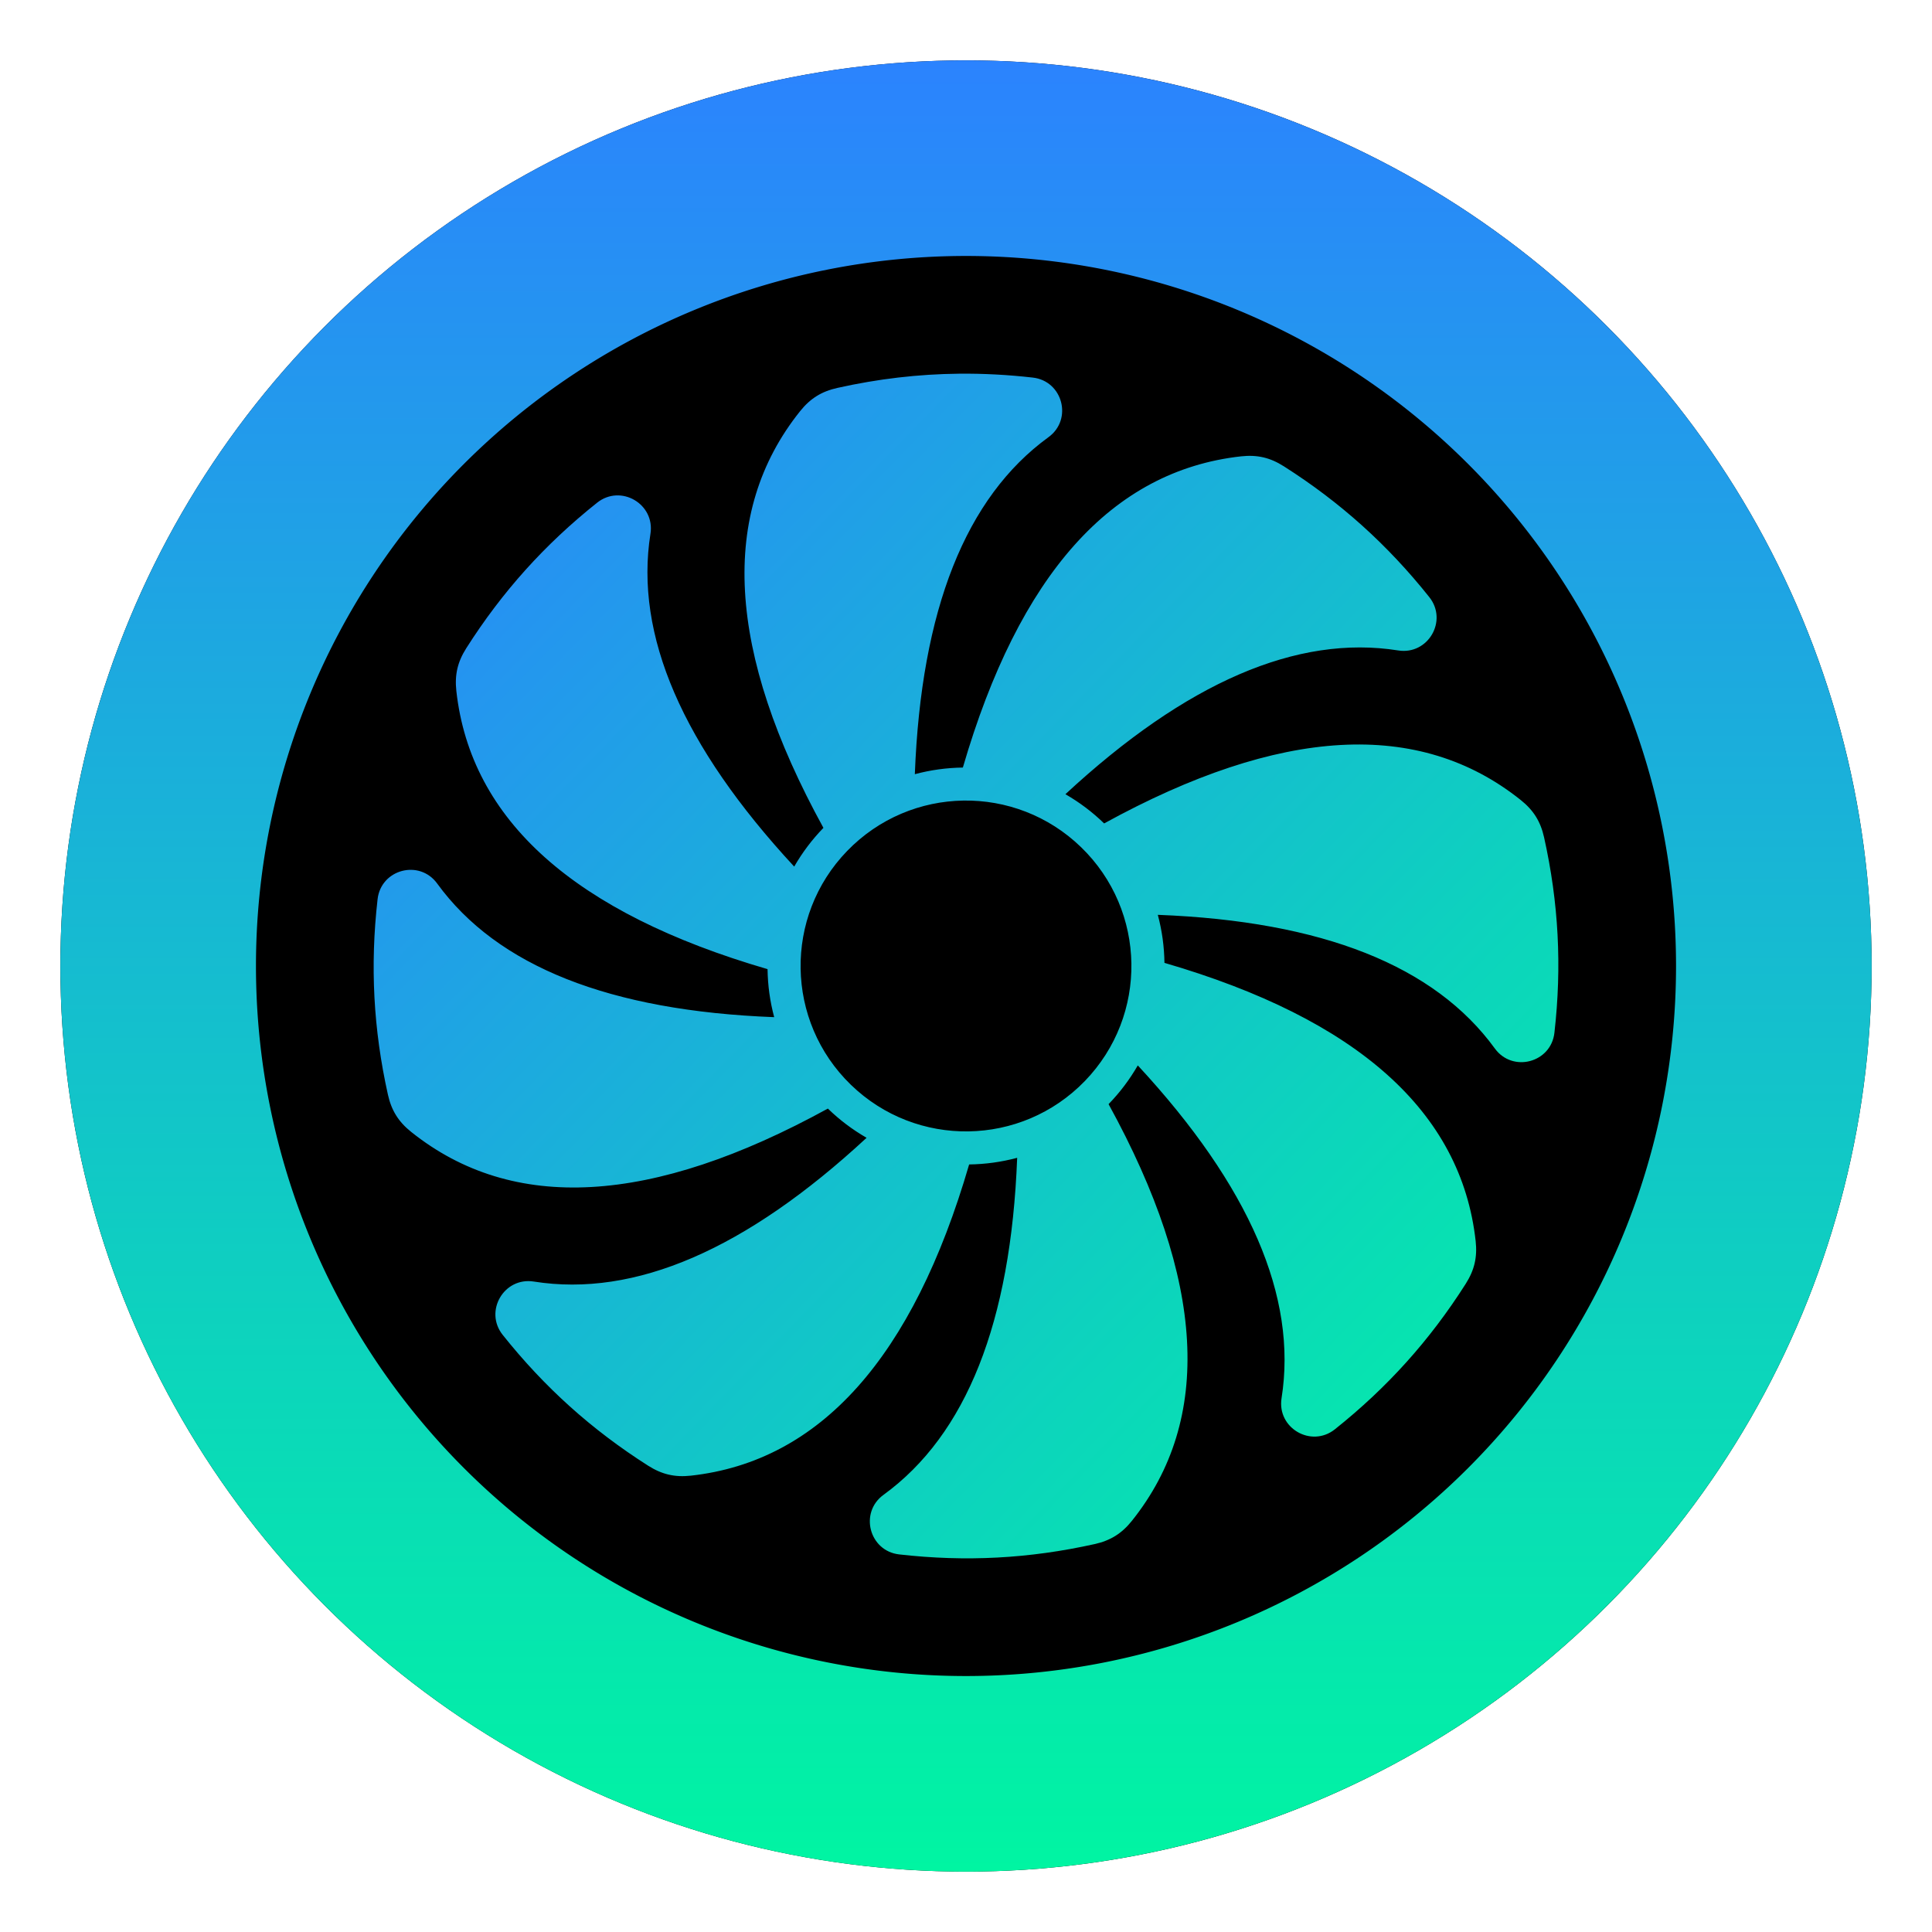 <?xml version="1.0" encoding="UTF-8" standalone="no"?>
<svg
   width="64"
   height="64"
   version="1.1"
   id="svg32"
   sodipodi:docname="applications-engineering.svg"
   xml:space="preserve"
   inkscape:version="1.2.1 (9c6d41e410, 2022-07-14)"
   xmlns:inkscape="http://www.inkscape.org/namespaces/inkscape"
   xmlns:sodipodi="http://sodipodi.sourceforge.net/DTD/sodipodi-0.dtd"
   xmlns:xlink="http://www.w3.org/1999/xlink"
   xmlns="http://www.w3.org/2000/svg"
   xmlns:svg="http://www.w3.org/2000/svg"
   xmlns:rdf="http://www.w3.org/1999/02/22-rdf-syntax-ns#"
   xmlns:cc="http://creativecommons.org/ns#"
   xmlns:dc="http://purl.org/dc/elements/1.1/"><sodipodi:namedview
     id="namedview34"
     pagecolor="#ffffff"
     bordercolor="#999999"
     borderopacity="1"
     inkscape:showpageshadow="0"
     inkscape:pageopacity="0"
     inkscape:pagecheckerboard="0"
     inkscape:deskcolor="#d1d1d1"
     showgrid="false"
     inkscape:zoom="4.839262"
     inkscape:cx="18.287912"
     inkscape:cy="46.598014"
     inkscape:window-width="1920"
     inkscape:window-height="1005"
     inkscape:window-x="0"
     inkscape:window-y="0"
     inkscape:window-maximized="1"
     inkscape:current-layer="svg32" /><defs
     id="defs20"><linearGradient
       id="linearGradient21887"
       x1="282.37"
       x2="281.84"
       y1="644.85"
       y2="10.592"
       gradientUnits="userSpaceOnUse"><stop
         stop-color="#e3e3e3"
         offset="0"
         id="stop21883"
         style="stop-color:#0adbb7;stop-opacity:1" /><stop
         stop-color="#fffcff"
         offset="1"
         id="stop21885"
         style="stop-color:#2399ec;stop-opacity:1" /></linearGradient><linearGradient
       inkscape:collect="always"
       id="linearGradient1219"><stop
         style="stop-color:#2b83fe;stop-opacity:1"
         offset="0"
         id="stop1215" /><stop
         style="stop-color:#00f5a2;stop-opacity:1"
         offset="1"
         id="stop1217" /></linearGradient><linearGradient
       id="a"
       x1="399.57"
       x2="399.57"
       y1="545.8"
       y2="517.8"
       gradientTransform="matrix(1.917 0 0 1.917 -736.22 -987.8)"
       gradientUnits="userSpaceOnUse"><stop
         stop-color="#3889e9"
         offset="0"
         id="stop4" /><stop
         stop-color="#5ea5fb"
         offset="1"
         id="stop6" /></linearGradient><linearGradient
       id="c"
       x1="282.37"
       x2="281.84"
       y1="644.85"
       y2="10.592"
       gradientUnits="userSpaceOnUse"><stop
         stop-color="#e3e3e3"
         offset="0"
         id="stop9" /><stop
         stop-color="#fffcff"
         offset="1"
         id="stop11" /></linearGradient><linearGradient
       id="linearGradient962"
       x1="282.37"
       x2="281.84"
       y1="644.85"
       y2="10.592"
       gradientTransform="matrix(0.036,-0.037,0.037,0.036,10.029,-60.883)"
       gradientUnits="userSpaceOnUse"
       xlink:href="#c" /><linearGradient
       id="linearGradient877"
       x1="-47.197"
       x2="-34.186"
       y1="8.227"
       y2="-5.295"
       gradientTransform="matrix(3.464,0,0,3.464,173.03,56.1)"
       gradientUnits="userSpaceOnUse"><stop
         stop-color="#4d4d4d"
         offset="0"
         id="stop15" /><stop
         stop-color="#1a1a1a"
         offset="1"
         id="stop17" /></linearGradient><linearGradient
       inkscape:collect="always"
       xlink:href="#linearGradient1219"
       id="linearGradient21526"
       gradientUnits="userSpaceOnUse"
       x1="112.242"
       y1="2"
       x2="112.242"
       y2="62"
       gradientTransform="translate(-80.242)" /><linearGradient
       inkscape:collect="always"
       xlink:href="#linearGradient1219"
       id="linearGradient22969"
       x1="12.378"
       y1="13.37"
       x2="51.622"
       y2="51.622"
       gradientUnits="userSpaceOnUse" /></defs><circle
     cx="31.872"
     cy="31.913"
     r="0"
     fill="url(#a)"
     stroke-width="1.917"
     id="circle24" /><circle
     style="opacity:1;fill:#000000;fill-opacity:1;fill-rule:evenodd;stroke:none;stroke-width:3.612;stroke-linecap:round;stroke-linejoin:round;paint-order:stroke fill markers"
     id="circle21514"
     cx="32"
     cy="32"
     r="30" /><path
     id="path21516"
     style="fill:url(#linearGradient21526);fill-opacity:1;fill-rule:evenodd;stroke-width:1.239;stroke-linecap:round;stroke-linejoin:round;paint-order:stroke fill markers"
     d="M 32 2 A 30 30 0 0 0 2 32 A 30 30 0 0 0 32 62 A 30 30 0 0 0 62 32 A 30 30 0 0 0 32 2 z M 32 8.479 A 23.522 23.522 0 0 1 55.521 32 A 23.522 23.522 0 0 1 32 55.521 A 23.522 23.522 0 0 1 8.479 32 A 23.522 23.522 0 0 1 32 8.479 z " /><path
     id="rect22966"
     style="opacity:1;fill:url(#linearGradient22969);fill-opacity:1;fill-rule:evenodd;stroke:none;stroke-width:1.5;stroke-linecap:round;stroke-linejoin:round;paint-order:stroke fill markers"
     d="M 31.768 12.379 C 30.423 12.393 29.094 12.548 27.74 12.85 C 27.214 12.967 26.841 13.2 26.504 13.621 C 23.813 16.985 24.071 21.585 27.277 27.424 C 26.899 27.814 26.581 28.236 26.309 28.707 C 22.603 24.706 21.016 21.031 21.547 17.682 C 21.703 16.694 20.564 16.03 19.781 16.652 C 18.045 18.035 16.638 19.598 15.447 21.471 C 15.158 21.925 15.058 22.353 15.117 22.889 C 15.593 27.17 19.03 30.241 25.426 32.104 C 25.434 32.647 25.506 33.17 25.646 33.695 C 20.197 33.486 16.476 32.011 14.482 29.268 C 13.895 28.459 12.621 28.794 12.508 29.787 C 12.257 31.992 12.368 34.093 12.85 36.26 C 12.967 36.786 13.2 37.159 13.621 37.496 C 16.985 40.187 21.585 39.929 27.424 36.723 C 27.814 37.101 28.236 37.419 28.707 37.691 C 24.706 41.397 21.031 42.984 17.682 42.453 C 16.694 42.297 16.03 43.436 16.652 44.219 C 18.035 45.955 19.598 47.362 21.471 48.553 C 21.925 48.842 22.353 48.942 22.889 48.883 C 27.17 48.407 30.241 44.97 32.104 38.574 C 32.647 38.566 33.17 38.494 33.695 38.354 C 33.486 43.803 32.011 47.524 29.268 49.518 C 28.459 50.105 28.794 51.379 29.787 51.492 C 31.992 51.743 34.093 51.632 36.26 51.15 C 36.786 51.033 37.159 50.8 37.496 50.379 C 40.187 47.015 39.929 42.415 36.723 36.576 C 37.101 36.186 37.419 35.764 37.691 35.293 C 41.397 39.294 42.984 42.969 42.453 46.318 C 42.297 47.306 43.436 47.97 44.219 47.348 C 45.955 45.965 47.362 44.402 48.553 42.529 C 48.842 42.075 48.942 41.647 48.883 41.111 C 48.407 36.83 44.97 33.759 38.574 31.896 C 38.566 31.353 38.494 30.83 38.354 30.305 C 43.803 30.514 47.524 31.989 49.518 34.732 C 50.105 35.541 51.379 35.206 51.492 34.213 C 51.743 32.008 51.632 29.907 51.15 27.74 C 51.033 27.214 50.8 26.841 50.379 26.504 C 47.015 23.813 42.415 24.071 36.576 27.277 C 36.186 26.899 35.764 26.581 35.293 26.309 C 39.294 22.603 42.969 21.016 46.318 21.547 C 47.306 21.703 47.97 20.564 47.348 19.781 C 45.965 18.045 44.402 16.638 42.529 15.447 C 42.075 15.158 41.647 15.058 41.111 15.117 C 36.83 15.593 33.759 19.03 31.896 25.426 C 31.353 25.434 30.83 25.506 30.305 25.646 C 30.514 20.197 31.989 16.476 34.732 14.482 C 35.541 13.895 35.206 12.621 34.213 12.508 C 33.386 12.414 32.574 12.371 31.768 12.379 z M 31.912 26.52 C 33.314 26.497 34.726 27.012 35.812 28.064 C 37.986 30.17 38.041 33.639 35.936 35.812 C 33.83 37.986 30.361 38.041 28.188 35.936 C 26.014 33.83 25.959 30.361 28.064 28.188 C 29.117 27.101 30.51 26.542 31.912 26.52 z " /></svg>
